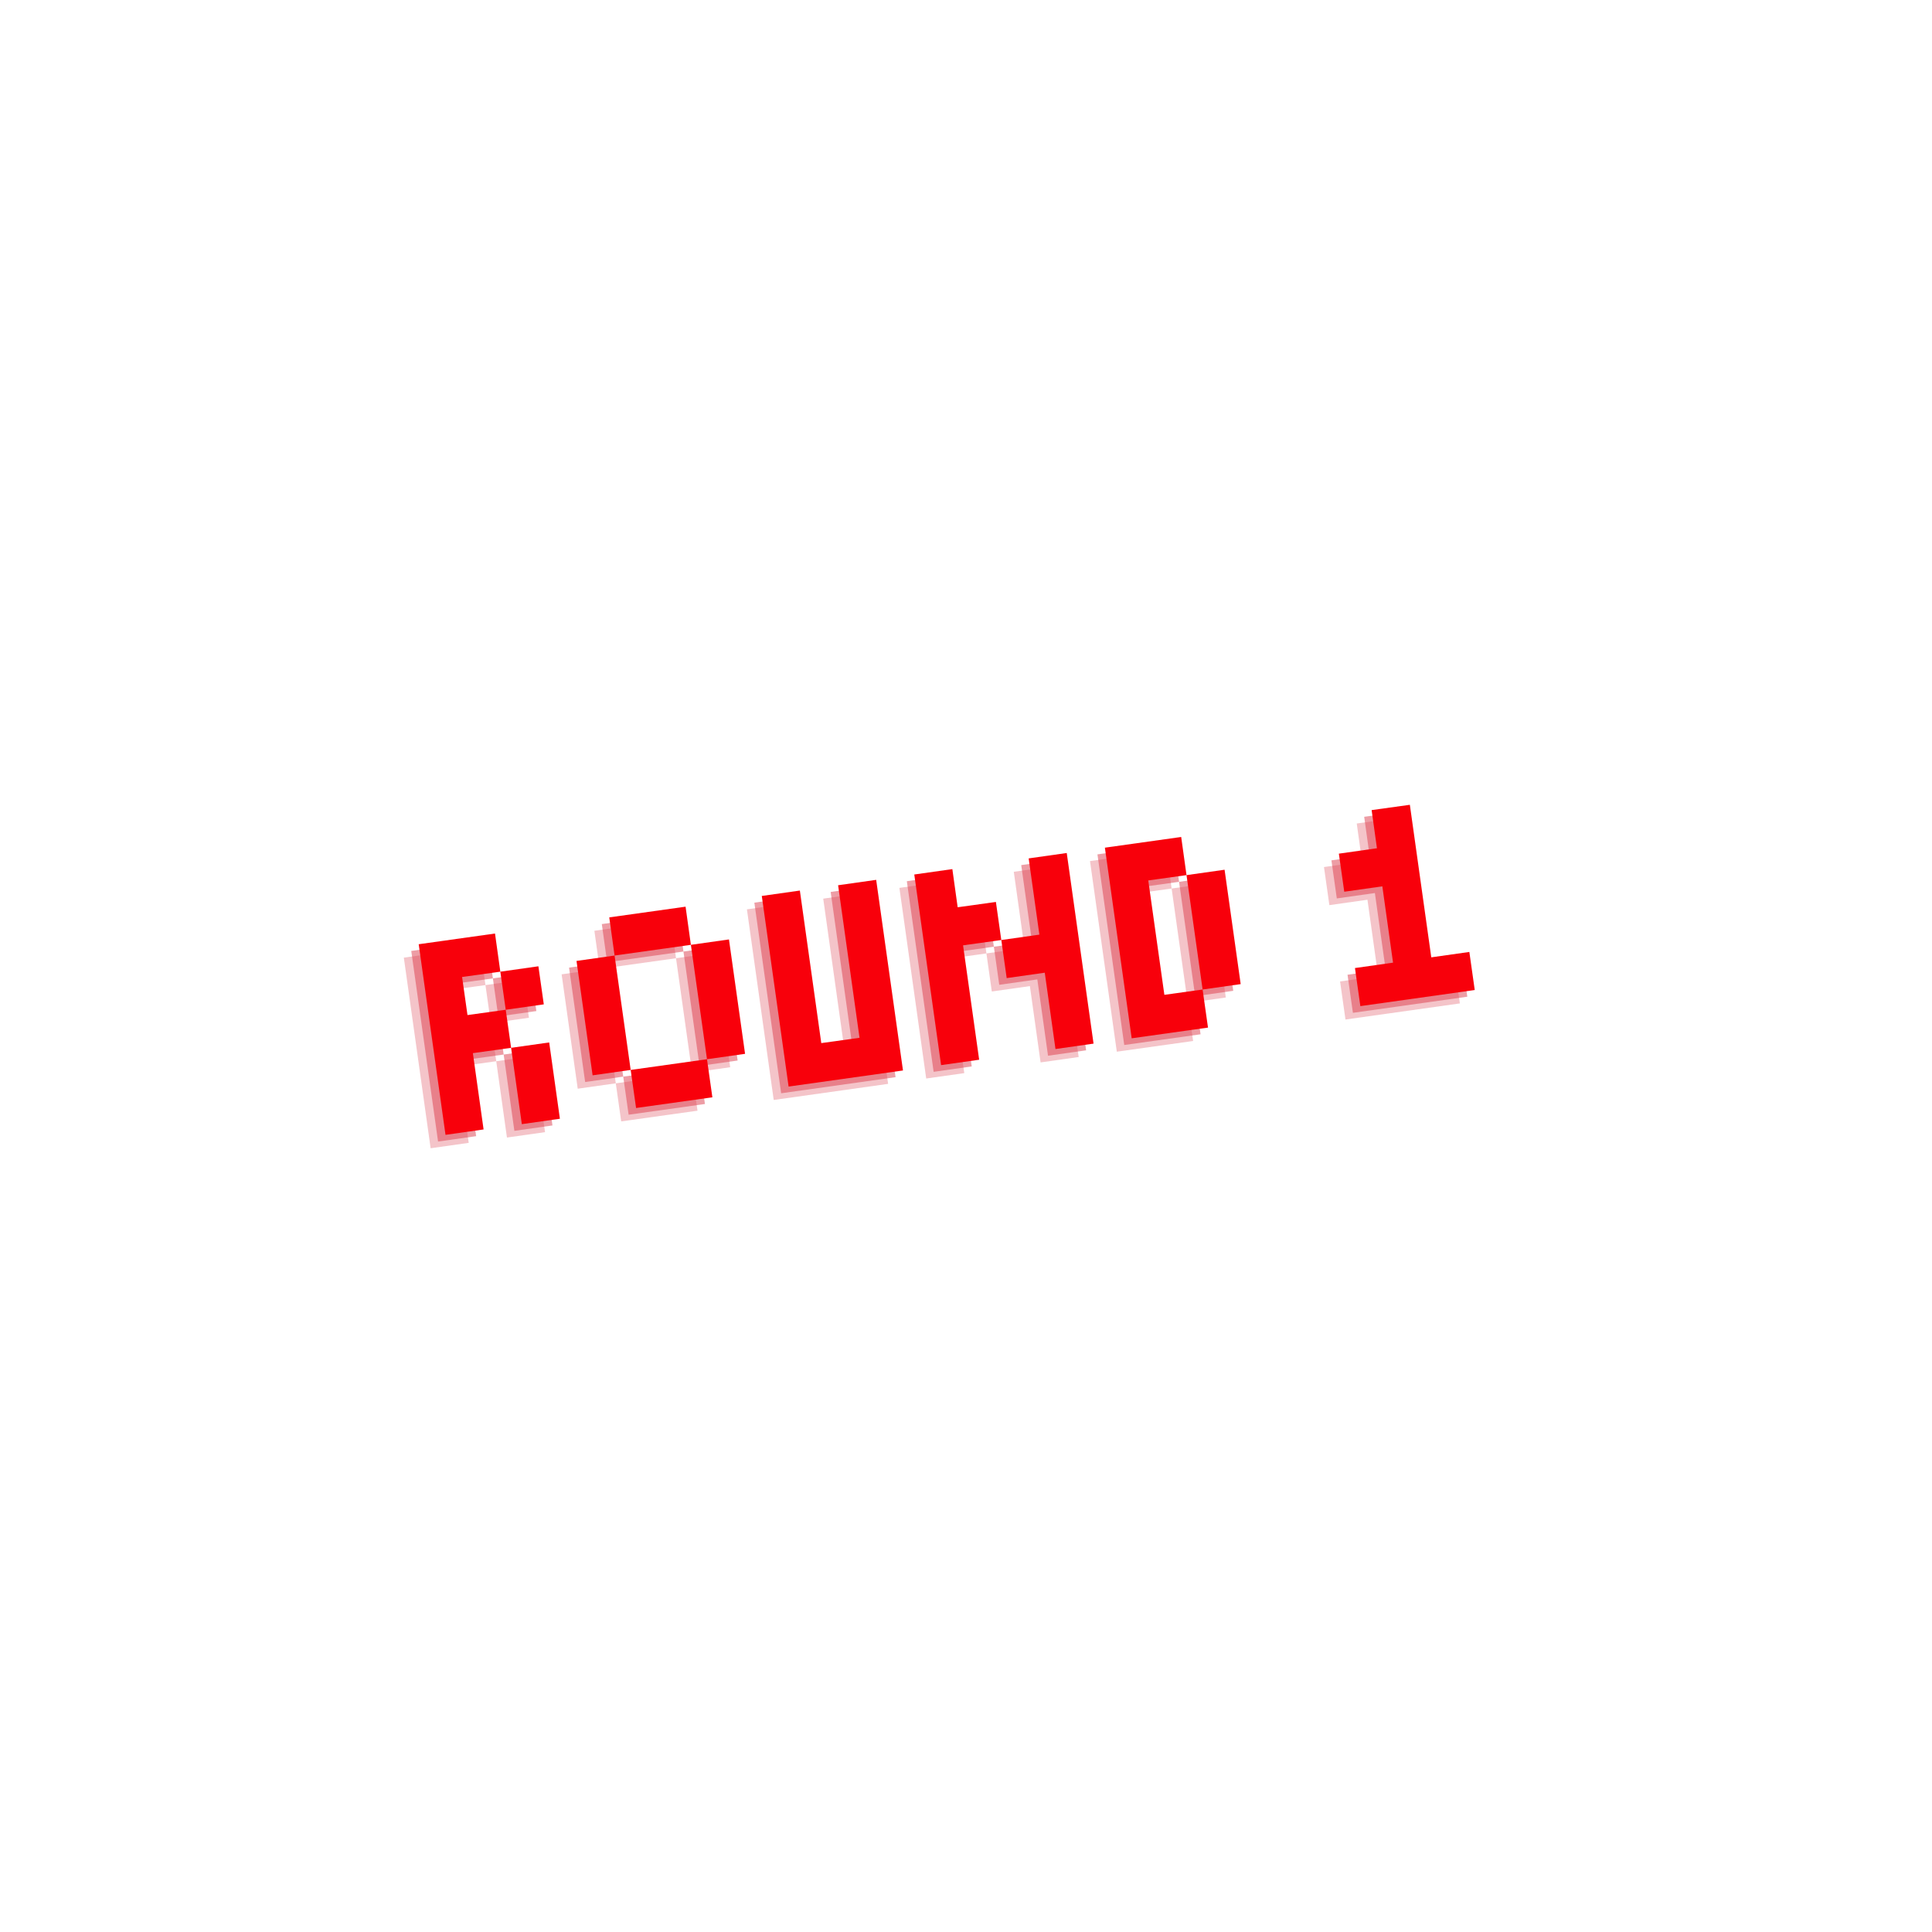 <svg xmlns="http://www.w3.org/2000/svg" xmlns:xlink="http://www.w3.org/1999/xlink" width="500" zoomAndPan="magnify" viewBox="0 0 375 375" height="500" preserveAspectRatio="xMidYMid meet" version="1.0"><defs><g/></defs><g fill="#dc3c4d" fill-opacity="0.302"><g transform="translate(83.586, 222.875)"><g><path d="M 14.812 -2.078 L 12.734 -16.891 L 20.125 -17.938 L 22.203 -3.125 Z M 11.688 -24.281 L 10.641 -31.672 L 18.031 -32.719 L 19.078 -25.328 Z M 0 0 L -5.203 -37 L 9.609 -39.078 L 10.641 -31.672 L 3.219 -30.641 L 4.266 -23.25 L 11.688 -24.281 L 12.734 -16.891 L 5.312 -15.859 L 7.391 -1.047 Z M 0 0 "/></g></g></g><g fill="#dc3c4d" fill-opacity="0.302"><g transform="translate(113.183, 218.71)"><g><path d="M 7.391 -1.047 L 6.344 -8.438 L 21.156 -10.516 L 22.203 -3.125 Z M -1.047 -7.391 L -4.172 -29.594 L 3.219 -30.641 L 6.344 -8.438 Z M 21.156 -10.516 L 18.031 -32.719 L 25.422 -33.766 L 28.547 -11.562 Z M 3.219 -30.641 L 2.188 -38.047 L 17 -40.125 L 18.031 -32.719 Z M 3.219 -30.641 "/></g></g></g><g fill="#dc3c4d" fill-opacity="0.302"><g transform="translate(150.179, 213.504)"><g><path d="M 0 0 L -5.203 -37 L 2.188 -38.047 L 6.344 -8.438 L 13.766 -9.469 L 9.609 -39.078 L 17 -40.125 L 22.203 -3.125 Z M 0 0 "/></g></g></g><g fill="#dc3c4d" fill-opacity="0.302"><g transform="translate(179.776, 209.339)"><g><path d="M 0 0 L -5.203 -37 L 2.188 -38.047 L 3.219 -30.641 L 10.641 -31.672 L 11.688 -24.281 L 4.266 -23.25 L 7.391 -1.047 Z M 22.203 -3.125 L 20.125 -17.938 L 12.734 -16.891 L 11.688 -24.281 L 19.078 -25.328 L 17 -40.125 L 24.391 -41.172 L 29.594 -4.172 Z M 22.203 -3.125 "/></g></g></g><g fill="#dc3c4d" fill-opacity="0.302"><g transform="translate(216.772, 204.133)"><g><path d="M 13.766 -9.469 L 10.641 -31.672 L 18.031 -32.719 L 21.156 -10.516 Z M 0 0 L -5.203 -37 L 9.609 -39.078 L 10.641 -31.672 L 3.219 -30.641 L 6.344 -8.438 L 13.766 -9.469 L 14.812 -2.078 Z M 0 0 "/></g></g></g><g fill="#dc3c4d" fill-opacity="0.502"><g transform="translate(85.029, 221.575)"><g><path d="M 14.812 -2.078 L 12.734 -16.891 L 20.125 -17.938 L 22.203 -3.125 Z M 11.688 -24.281 L 10.641 -31.672 L 18.031 -32.719 L 19.078 -25.328 Z M 0 0 L -5.203 -37 L 9.609 -39.078 L 10.641 -31.672 L 3.219 -30.641 L 4.266 -23.25 L 11.688 -24.281 L 12.734 -16.891 L 5.312 -15.859 L 7.391 -1.047 Z M 0 0 "/></g></g></g><g fill="#dc3c4d" fill-opacity="0.502"><g transform="translate(114.626, 217.41)"><g><path d="M 7.391 -1.047 L 6.344 -8.438 L 21.156 -10.516 L 22.203 -3.125 Z M -1.047 -7.391 L -4.172 -29.594 L 3.219 -30.641 L 6.344 -8.438 Z M 21.156 -10.516 L 18.031 -32.719 L 25.422 -33.766 L 28.547 -11.562 Z M 3.219 -30.641 L 2.188 -38.047 L 17 -40.125 L 18.031 -32.719 Z M 3.219 -30.641 "/></g></g></g><g fill="#dc3c4d" fill-opacity="0.502"><g transform="translate(151.623, 212.204)"><g><path d="M 0 0 L -5.203 -37 L 2.188 -38.047 L 6.344 -8.438 L 13.766 -9.469 L 9.609 -39.078 L 17 -40.125 L 22.203 -3.125 Z M 0 0 "/></g></g></g><g fill="#dc3c4d" fill-opacity="0.502"><g transform="translate(181.22, 208.039)"><g><path d="M 0 0 L -5.203 -37 L 2.188 -38.047 L 3.219 -30.641 L 10.641 -31.672 L 11.688 -24.281 L 4.266 -23.25 L 7.391 -1.047 Z M 22.203 -3.125 L 20.125 -17.938 L 12.734 -16.891 L 11.688 -24.281 L 19.078 -25.328 L 17 -40.125 L 24.391 -41.172 L 29.594 -4.172 Z M 22.203 -3.125 "/></g></g></g><g fill="#dc3c4d" fill-opacity="0.502"><g transform="translate(218.216, 202.833)"><g><path d="M 13.766 -9.469 L 10.641 -31.672 L 18.031 -32.719 L 21.156 -10.516 Z M 0 0 L -5.203 -37 L 9.609 -39.078 L 10.641 -31.672 L 3.219 -30.641 L 6.344 -8.438 L 13.766 -9.469 L 14.812 -2.078 Z M 0 0 "/></g></g></g><g fill="#f8000b" fill-opacity="1"><g transform="translate(86.473, 220.274)"><g><path d="M 14.812 -2.078 L 12.734 -16.891 L 20.125 -17.938 L 22.203 -3.125 Z M 11.688 -24.281 L 10.641 -31.672 L 18.031 -32.719 L 19.078 -25.328 Z M 0 0 L -5.203 -37 L 9.609 -39.078 L 10.641 -31.672 L 3.219 -30.641 L 4.266 -23.25 L 11.688 -24.281 L 12.734 -16.891 L 5.312 -15.859 L 7.391 -1.047 Z M 0 0 "/></g></g></g><g fill="#f8000b" fill-opacity="1"><g transform="translate(116.07, 216.11)"><g><path d="M 7.391 -1.047 L 6.344 -8.438 L 21.156 -10.516 L 22.203 -3.125 Z M -1.047 -7.391 L -4.172 -29.594 L 3.219 -30.641 L 6.344 -8.438 Z M 21.156 -10.516 L 18.031 -32.719 L 25.422 -33.766 L 28.547 -11.562 Z M 3.219 -30.641 L 2.188 -38.047 L 17 -40.125 L 18.031 -32.719 Z M 3.219 -30.641 "/></g></g></g><g fill="#f8000b" fill-opacity="1"><g transform="translate(153.066, 210.903)"><g><path d="M 0 0 L -5.203 -37 L 2.188 -38.047 L 6.344 -8.438 L 13.766 -9.469 L 9.609 -39.078 L 17 -40.125 L 22.203 -3.125 Z M 0 0 "/></g></g></g><g fill="#f8000b" fill-opacity="1"><g transform="translate(182.664, 206.739)"><g><path d="M 0 0 L -5.203 -37 L 2.188 -38.047 L 3.219 -30.641 L 10.641 -31.672 L 11.688 -24.281 L 4.266 -23.25 L 7.391 -1.047 Z M 22.203 -3.125 L 20.125 -17.938 L 12.734 -16.891 L 11.688 -24.281 L 19.078 -25.328 L 17 -40.125 L 24.391 -41.172 L 29.594 -4.172 Z M 22.203 -3.125 "/></g></g></g><g fill="#f8000b" fill-opacity="1"><g transform="translate(219.66, 201.533)"><g><path d="M 13.766 -9.469 L 10.641 -31.672 L 18.031 -32.719 L 21.156 -10.516 Z M 0 0 L -5.203 -37 L 9.609 -39.078 L 10.641 -31.672 L 3.219 -30.641 L 6.344 -8.438 L 13.766 -9.469 L 14.812 -2.078 Z M 0 0 "/></g></g></g><g fill="#dc3c4d" fill-opacity="0.302"><g transform="translate(246.361, 199.97)"><g/></g></g><g fill="#dc3c4d" fill-opacity="0.302"><g transform="translate(253.76, 198.928)"><g/></g></g><g fill="#dc3c4d" fill-opacity="0.502"><g transform="translate(247.805, 198.669)"><g/></g></g><g fill="#dc3c4d" fill-opacity="0.502"><g transform="translate(255.204, 197.628)"><g/></g></g><g fill="#f8000b" fill-opacity="1"><g transform="translate(249.248, 197.369)"><g/></g></g><g fill="#f8000b" fill-opacity="1"><g transform="translate(256.647, 196.328)"><g/></g></g><g fill="#dc3c4d" fill-opacity="0.302"><g transform="translate(261.156, 197.888)"><g><path d="M 0 0 L -1.047 -7.391 L 6.344 -8.438 L 4.266 -23.25 L -3.125 -22.203 L -4.172 -29.594 L 3.219 -30.641 L 2.188 -38.047 L 9.609 -39.078 L 13.766 -9.469 L 21.156 -10.516 L 22.203 -3.125 Z M 0 0 "/></g></g></g><g fill="#dc3c4d" fill-opacity="0.502"><g transform="translate(262.6, 196.587)"><g><path d="M 0 0 L -1.047 -7.391 L 6.344 -8.438 L 4.266 -23.25 L -3.125 -22.203 L -4.172 -29.594 L 3.219 -30.641 L 2.188 -38.047 L 9.609 -39.078 L 13.766 -9.469 L 21.156 -10.516 L 22.203 -3.125 Z M 0 0 "/></g></g></g><g fill="#f8000b" fill-opacity="1"><g transform="translate(264.044, 195.287)"><g><path d="M 0 0 L -1.047 -7.391 L 6.344 -8.438 L 4.266 -23.25 L -3.125 -22.203 L -4.172 -29.594 L 3.219 -30.641 L 2.188 -38.047 L 9.609 -39.078 L 13.766 -9.469 L 21.156 -10.516 L 22.203 -3.125 Z M 0 0 "/></g></g></g></svg>